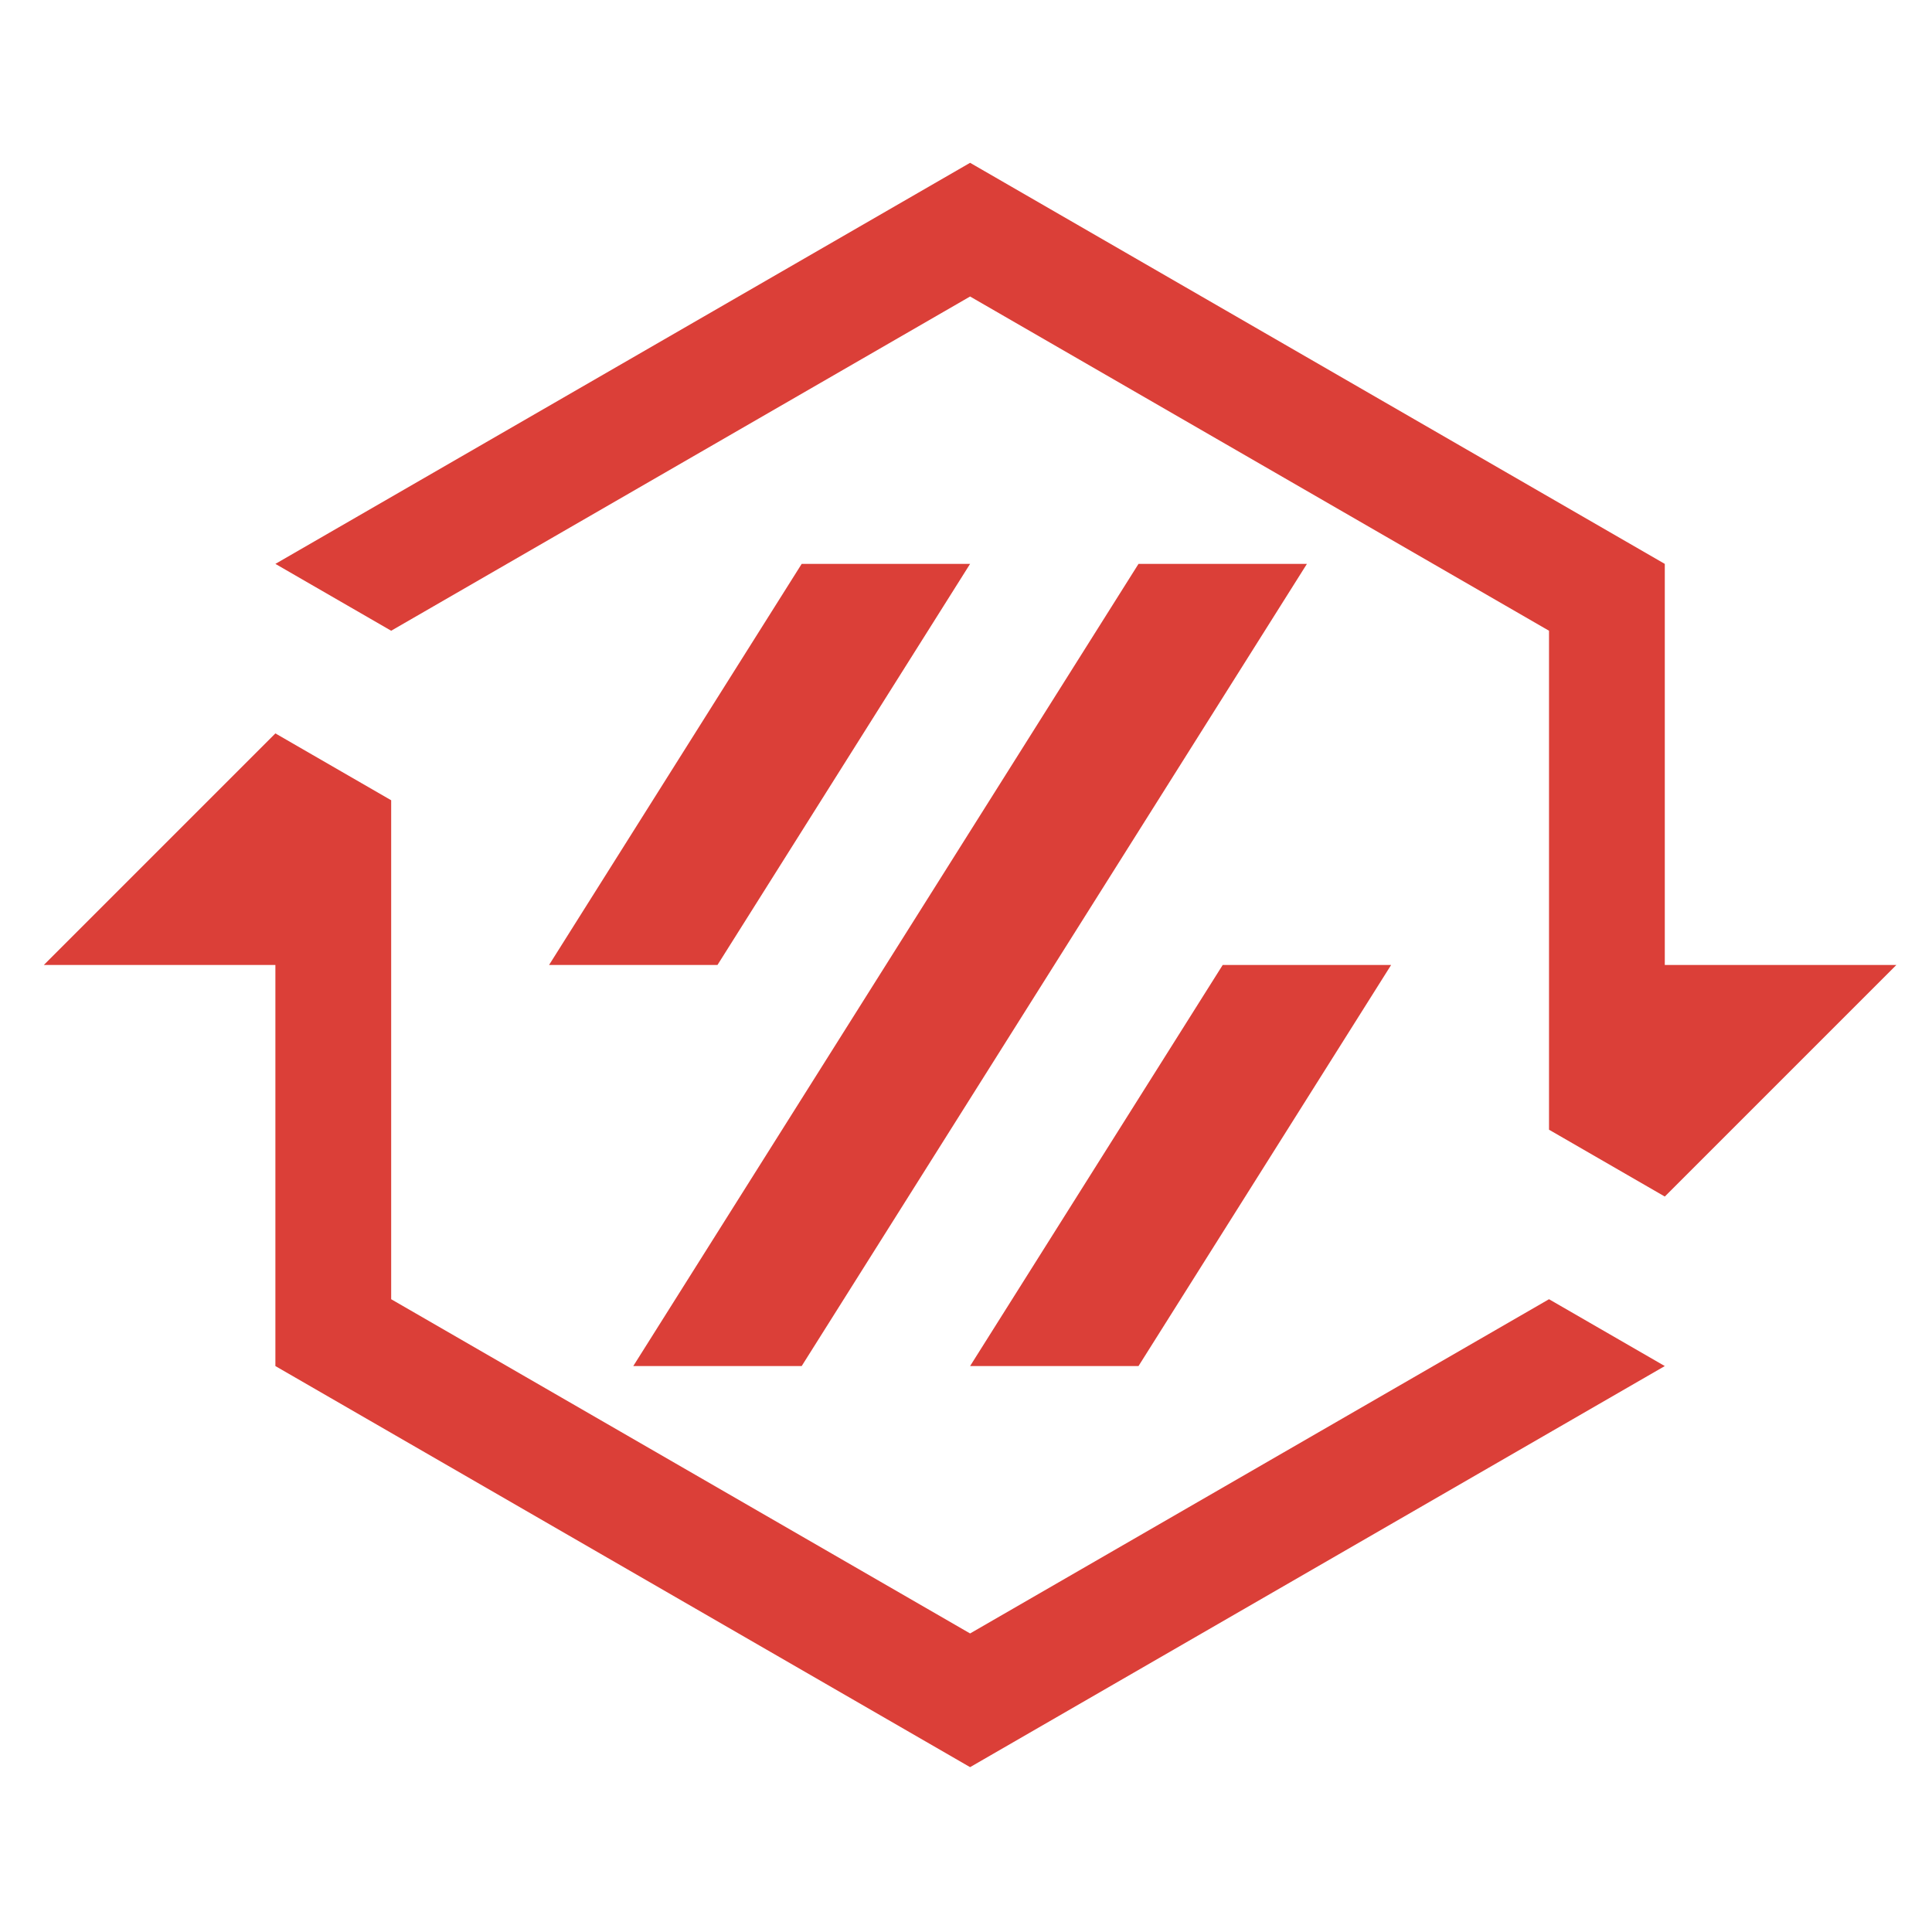 <?xml version="1.0" encoding="UTF-8" standalone="no"?>
<svg
   viewBox="0 0 800 800"
   width="800"
   height="800"
   version="1.1"
   id="svg9"
   sodipodi:docname="Stealthchanger_logo_square.svg"
   inkscape:version="1.3.2 (091e20e, 2023-11-25)"
   xmlns:inkscape="http://www.inkscape.org/namespaces/inkscape"
   xmlns:sodipodi="http://sodipodi.sourceforge.net/DTD/sodipodi-0.dtd"
   xmlns="http://www.w3.org/2000/svg"
   xmlns:svg="http://www.w3.org/2000/svg">
  <sodipodi:namedview
     id="namedview9"
     pagecolor="#ffffff"
     bordercolor="#000000"
     borderopacity="0.25"
     inkscape:showpageshadow="2"
     inkscape:pageopacity="0.0"
     inkscape:pagecheckerboard="0"
     inkscape:deskcolor="#d1d1d1"
     inkscape:zoom="0.59465222"
     inkscape:cx="447.32028"
     inkscape:cy="371.6458"
     inkscape:window-width="1552"
     inkscape:window-height="849"
     inkscape:window-x="148"
     inkscape:window-y="25"
     inkscape:window-maximized="0"
     inkscape:current-layer="g9" />
  <desc
     id="desc1">Stealthchanger_logo.dxf - scale = 1.000000, origin = (0.000000, 0.000000), method = manual</desc>
  <defs
     id="defs4">
    <marker
       id="DistanceX"
       orient="auto"
       refX="0"
       refY="0"
       style="overflow:visible">
      <path
         d="M 3,-3 -3,3 M 0,-5 V 5"
         style="stroke:#000000;stroke-width:0.5"
         id="path1" />
    </marker>
    <pattern
       id="Hatch"
       patternUnits="userSpaceOnUse"
       width="8"
       height="8"
       x="0"
       y="0">
      <path
         d="M8 4 l-4,4"
         stroke="#000000"
         stroke-width="0.25"
         linecap="square"
         id="path2" />
      <path
         d="M6 2 l-4,4"
         stroke="#000000"
         stroke-width="0.25"
         linecap="square"
         id="path3" />
      <path
         d="M4 0 l-4,4"
         stroke="#000000"
         stroke-width="0.25"
         linecap="square"
         id="path4" />
    </pattern>
    <symbol
       id="*MODEL_SPACE" />
    <symbol
       id="*PAPER_SPACE" />
  </defs>
  <g
     inkscape:groupmode="layer"
     inkscape:label="0"
     id="g9">
    <path
       d="M 114.033,233.495 401.694,67.414 689.355,233.495 v 166.081 h 95.887 l -95.887,95.887 -47.943,-27.68 V 261.175 L 401.694,122.774 161.977,261.175 Z"
       style="fill:#db3f38;fill-opacity:1;stroke:none;stroke-width:0.507"
       id="path5" />
    <path
       d="M 689.355,565.657 401.694,731.738 114.033,565.657 V 399.576 H 18.146 l 95.887,-95.887 47.943,27.68 V 537.977 L 401.694,676.378 641.411,537.977 Z"
       style="fill:#db3f38;fill-opacity:1;stroke:none;stroke-width:0.507"
       id="path6" />
    <path
       d="m 401.694,565.657 h 69.736 L 576.034,399.576 h -69.736 z"
       style="fill:#db3f38;fill-opacity:1;stroke:none;stroke-width:0.507"
       id="path7" />
    <path
       d="M 331.958,565.657 H 262.222 L 471.43,233.495 h 69.736 z"
       style="fill:#db3f38;fill-opacity:1;stroke:none;stroke-width:0.507"
       id="path8" />
    <path
       d="M 401.694,233.495 H 331.958 L 227.354,399.576 h 69.736 z"
       style="fill:#db3f38;fill-opacity:1;stroke:none;stroke-width:0.507"
       id="path9" />
  </g>
</svg>
